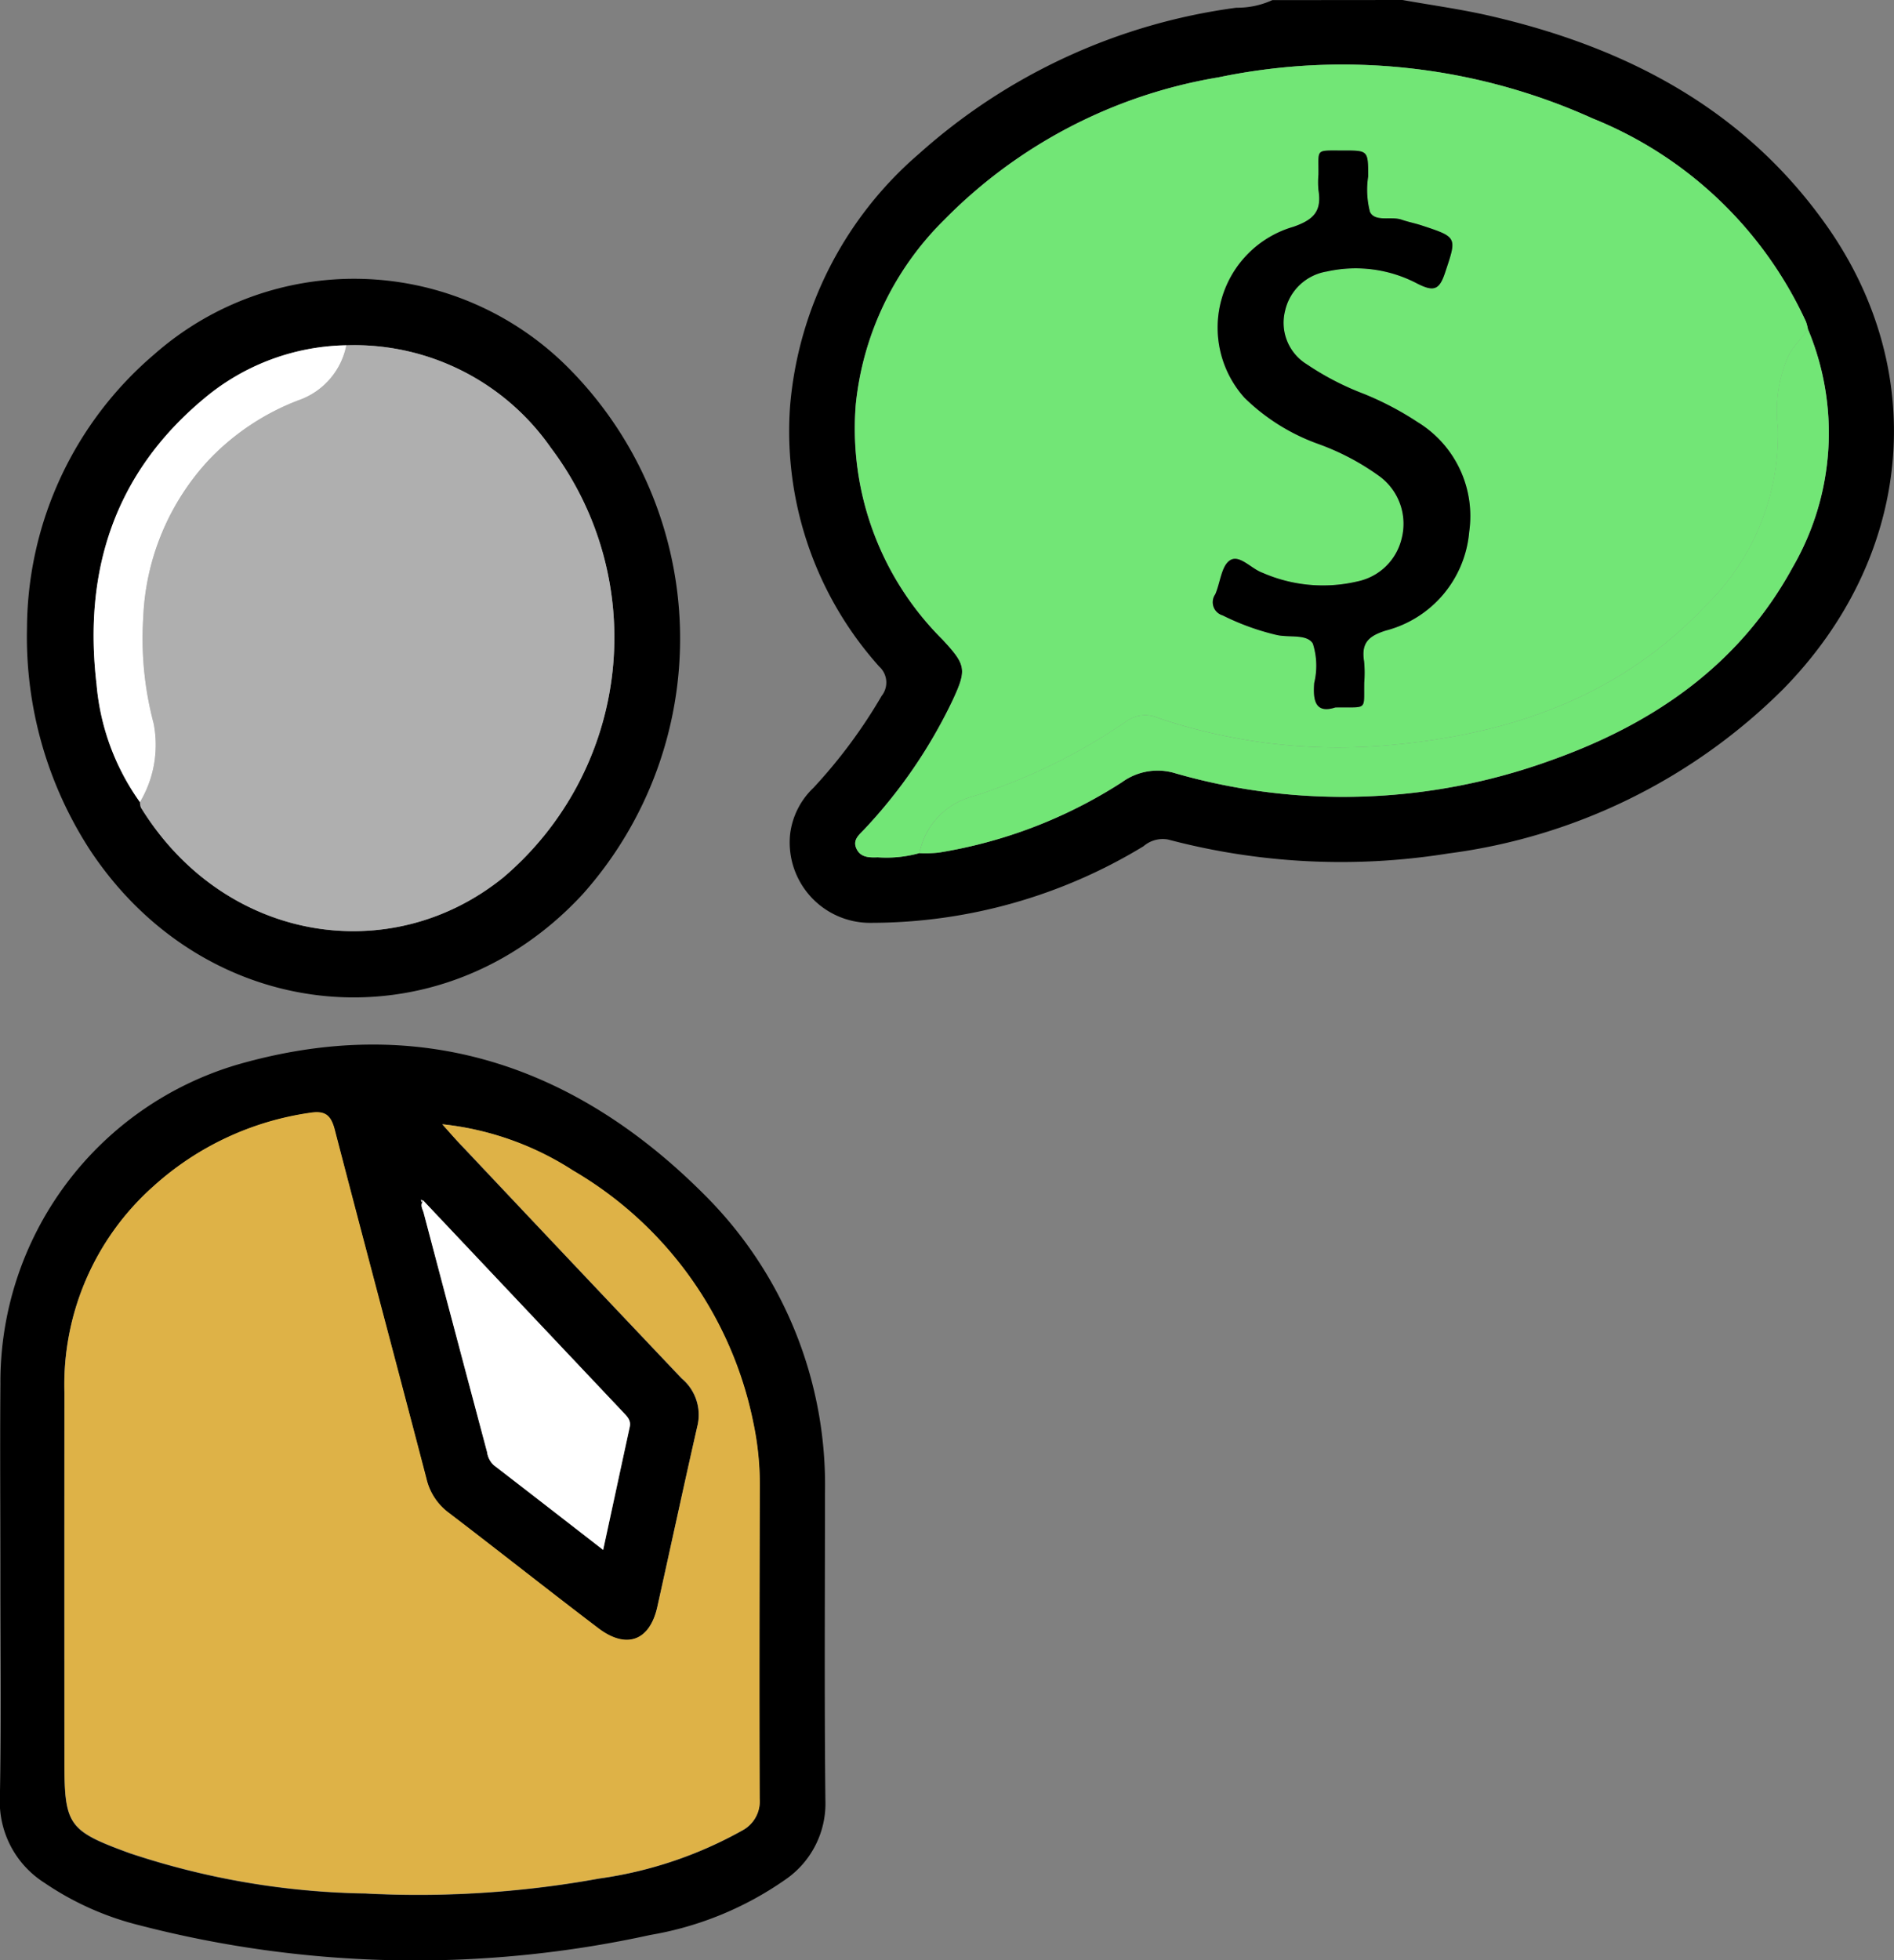 <svg xmlns="http://www.w3.org/2000/svg" width="77.326" height="80" viewBox="0 0 77.326 80">
  <rect x="0" y="0" width="77.326" height="80" fill="#808080" stroke="none"/>
  <g id="Grupo_111485" data-name="Grupo 111485" transform="translate(1105.456 -666.079)">
    <path id="Trazado_172078" data-name="Trazado 172078" d="M-926.054,666.079c1.182.211,2.374.373,3.542.641,5.594,1.282,10.445,3.814,13.815,8.624,4.2,6,3.457,13.486-1.812,18.856a23.671,23.671,0,0,1-13.672,6.708,27.6,27.6,0,0,1-11.443-.569,1.2,1.2,0,0,0-1,.273,21.426,21.426,0,0,1-11.108,3.127,3.281,3.281,0,0,1-3.324-3.6,3.123,3.123,0,0,1,.956-1.911,21.088,21.088,0,0,0,2.782-3.749.878.878,0,0,0-.1-1.2,14.375,14.375,0,0,1-3.638-10.625,15.247,15.247,0,0,1,5.255-10.291,24.2,24.2,0,0,1,12.966-5.969,3.438,3.438,0,0,0,1.468-.31Zm16.55,13.427a2.01,2.01,0,0,0-.08-.3,16.257,16.257,0,0,0-8.7-8.29,24.811,24.811,0,0,0-15.29-1.68,20.4,20.4,0,0,0-11.2,5.824,12.33,12.33,0,0,0-3.6,7.5,12.144,12.144,0,0,0,3.547,9.626c.946,1.025.994,1.207.405,2.472a20.607,20.607,0,0,1-3.593,5.251c-.206.224-.5.434-.336.8s.526.368.873.356a5.013,5.013,0,0,0,1.7-.172,5.333,5.333,0,0,0,.776-.02A19.523,19.523,0,0,0-937.5,698a2.471,2.471,0,0,1,2.19-.357,24.858,24.858,0,0,0,15.224-.5c4.209-1.48,7.764-3.885,9.958-7.9A10.936,10.936,0,0,0-909.5,679.506Z" transform="translate(-122.144)"/>
    <path id="Trazado_172079" data-name="Trazado 172079" d="M-1105.439,892.056c0-2.628-.021-5.257,0-7.885a13.5,13.5,0,0,1,9.666-13.029c7.383-2.133,13.768-.021,19.087,5.318a16.709,16.709,0,0,1,4.911,12.188c0,4.163-.028,8.327.017,12.49a3.765,3.765,0,0,1-1.636,3.261,13.558,13.558,0,0,1-5.506,2.257,44.855,44.855,0,0,1-20.854-.392,12.043,12.043,0,0,1-3.891-1.737,3.926,3.926,0,0,1-1.816-3.494C-1105.4,898.042-1105.44,895.048-1105.439,892.056Zm17.282-15.349-.115-.054.033.094.092-.062c-.186.162-.051.35-.01.5q1.285,4.887,2.59,9.768a.882.882,0,0,0,.278.537c1.458,1.124,2.912,2.253,4.461,3.453.376-1.739.729-3.379,1.086-5.019.06-.274-.108-.431-.271-.6Q-1084.088,881.016-1088.158,876.707Zm.759-3.134c.291.324.574.655.873.971q4.447,4.709,8.9,9.411a1.934,1.934,0,0,1,.651,1.882c-.565,2.477-1.1,4.962-1.65,7.442-.31,1.385-1.26,1.742-2.41.869-2.049-1.555-4.065-3.154-6.111-4.714a2.406,2.406,0,0,1-.907-1.393c-1.237-4.744-2.507-9.48-3.74-14.226-.152-.588-.378-.8-1.007-.7a12.073,12.073,0,0,0-6.4,3,10.827,10.827,0,0,0-3.63,8.4q-.008,7.534,0,15.069c0,2.607.16,2.829,2.669,3.743a31.93,31.93,0,0,0,9.621,1.643,41.29,41.29,0,0,0,9.539-.609,16.679,16.679,0,0,0,5.864-1.972,1.339,1.339,0,0,0,.69-1.278c-.019-4.268-.007-8.536.006-12.8a12.234,12.234,0,0,0-.266-2.551,15.45,15.45,0,0,0-7.353-10.286A12.182,12.182,0,0,0-1087.4,873.573Z" transform="translate(0 -161.614)"/>
    <path id="Trazado_172080" data-name="Trazado 172080" d="M-1100.175,734.828a14.76,14.76,0,0,1,5.2-11.163,12.34,12.34,0,0,1,16.909.561,15.665,15.665,0,0,1,.581,21.471c-5.792,6.271-15.309,5.433-20.1-1.774A15.962,15.962,0,0,1-1100.175,734.828Zm13.038-11.53a9.27,9.27,0,0,0-5.847,2.207c-3.632,3.043-4.891,7.025-4.351,11.625a9.671,9.671,0,0,0,1.773,4.815.643.643,0,0,0,.04.223c3.408,5.513,10.2,6.571,14.8,2.841a12.849,12.849,0,0,0,1.934-17.528A9.782,9.782,0,0,0-1087.137,723.3Z" transform="translate(-4.179 -43.129)"/>
    <path id="Trazado_172081" data-name="Trazado 172081" d="M-935.622,710.944a5.013,5.013,0,0,1-1.7.172c-.348.012-.7.016-.873-.356s.129-.574.336-.8a20.608,20.608,0,0,0,3.593-5.251c.589-1.265.541-1.447-.405-2.472a12.144,12.144,0,0,1-3.547-9.626,12.33,12.33,0,0,1,3.6-7.5,20.4,20.4,0,0,1,11.2-5.824,24.811,24.811,0,0,1,15.29,1.68,16.258,16.258,0,0,1,8.7,8.29,2.01,2.01,0,0,1,.08.3c-.237.371-.569.664-.782,1.063a5.54,5.54,0,0,0-.444,2.967,9.751,9.751,0,0,1-2.983,7.292c-3.575,3.782-8.175,5.287-13.2,5.686a23,23,0,0,1-9.134-1.142,1.308,1.308,0,0,0-1.258.124,23.526,23.526,0,0,1-6.348,3.1A2.977,2.977,0,0,0-935.622,710.944ZM-918.642,705c1.344-.023,1.155.163,1.175-1.019a4.936,4.936,0,0,0-.006-.857c-.118-.731.151-1.032.891-1.263a4.561,4.561,0,0,0,3.4-4.031,4.493,4.493,0,0,0-2.1-4.47,12.575,12.575,0,0,0-2.2-1.156,11.448,11.448,0,0,1-2.341-1.214,1.988,1.988,0,0,1-.877-2.172,2.088,2.088,0,0,1,1.711-1.609,5.4,5.4,0,0,1,3.7.5c.669.336.89.246,1.12-.445.485-1.458.521-1.448-.953-1.934-.27-.089-.552-.143-.82-.235-.434-.15-1.08.108-1.291-.317a3.576,3.576,0,0,1-.072-1.458c-.005-1.049,0-1.053-1.018-1.048-1.173.006-1-.1-1.014.983a3.64,3.64,0,0,0,0,.624c.136.837-.154,1.21-1.025,1.507a4.284,4.284,0,0,0-1.993,6.977,8.3,8.3,0,0,0,3.012,1.884,10.026,10.026,0,0,1,2.529,1.341,2.408,2.408,0,0,1,.878,2.507,2.344,2.344,0,0,1-1.8,1.761,6.153,6.153,0,0,1-3.881-.35c-.467-.165-.944-.763-1.333-.509-.351.229-.393.915-.6,1.387a.559.559,0,0,0,.3.858,10.1,10.1,0,0,0,2.185.795c.513.127,1.25-.052,1.5.357a2.979,2.979,0,0,1,.056,1.606C-919.569,704.761-919.434,705.255-918.642,705Z" transform="translate(-132.294 -10.05)" fill="#72e676"/>
    <path id="Trazado_172082" data-name="Trazado 172082" d="M-925.589,751.8a2.977,2.977,0,0,1,2.119-2.3,23.525,23.525,0,0,0,6.348-3.1,1.308,1.308,0,0,1,1.258-.124,23,23,0,0,0,9.134,1.142c5.025-.4,9.624-1.9,13.2-5.686a9.751,9.751,0,0,0,2.983-7.292,5.54,5.54,0,0,1,.444-2.967c.214-.4.546-.692.782-1.063a10.936,10.936,0,0,1-.627,9.734c-2.193,4.018-5.749,6.423-9.958,7.9a24.858,24.858,0,0,1-15.224.5,2.471,2.471,0,0,0-2.19.357,19.523,19.523,0,0,1-7.492,2.878A5.333,5.333,0,0,1-925.589,751.8Z" transform="translate(-142.326 -50.904)" fill="#72e676"/>
    <path id="Trazado_172083" data-name="Trazado 172083" d="M-1077.432,884.081a12.183,12.183,0,0,1,5.348,1.889,15.45,15.45,0,0,1,7.353,10.286,12.225,12.225,0,0,1,.265,2.55c-.013,4.268-.025,8.536-.006,12.8a1.339,1.339,0,0,1-.69,1.278,16.678,16.678,0,0,1-5.864,1.972,41.286,41.286,0,0,1-9.539.609,31.93,31.93,0,0,1-9.621-1.643c-2.509-.914-2.669-1.136-2.669-3.743q0-7.534,0-15.069a10.828,10.828,0,0,1,3.63-8.4,12.073,12.073,0,0,1,6.4-3c.629-.1.855.112,1.007.7,1.233,4.745,2.5,9.481,3.74,14.226a2.406,2.406,0,0,0,.907,1.393c2.045,1.56,4.062,3.159,6.111,4.714,1.15.873,2.1.516,2.41-.869.554-2.48,1.084-4.965,1.65-7.442a1.934,1.934,0,0,0-.651-1.882q-4.463-4.694-8.9-9.411C-1076.859,884.736-1077.142,884.405-1077.432,884.081Z" transform="translate(-9.967 -172.122)" fill="#deb247"/>
    <path id="Trazado_172084" data-name="Trazado 172084" d="M-1022.9,900.834q4.07,4.31,8.141,8.62c.163.173.331.33.271.6-.357,1.64-.71,3.281-1.086,5.019-1.548-1.2-3-2.329-4.461-3.453a.883.883,0,0,1-.278-.537q-1.3-4.883-2.59-9.768c-.041-.154-.176-.341.01-.5Z" transform="translate(-65.258 -185.744)" fill="#fff"/>
    <path id="Trazado_172085" data-name="Trazado 172085" d="M-1023,900.691l-.092.062-.033-.094c.038.018.077.036.116.053Z" transform="translate(-65.147 -185.619)" fill="#fff"/>
    <path id="Trazado_172086" data-name="Trazado 172086" d="M-1069.647,733.575a9.782,9.782,0,0,1,8.351,4.183,12.849,12.849,0,0,1-1.934,17.528c-4.6,3.73-11.394,2.672-14.8-2.841a.644.644,0,0,1-.04-.224,4.562,4.562,0,0,0,.559-3.215,13.451,13.451,0,0,1-.425-4.305,10.039,10.039,0,0,1,2.687-6.455,9.929,9.929,0,0,1,3.653-2.428A2.984,2.984,0,0,0-1069.647,733.575Z" transform="translate(-21.669 -53.405)" fill="#afafaf"/>
    <path id="Trazado_172087" data-name="Trazado 172087" d="M-1076.823,733.589a2.985,2.985,0,0,1-1.952,2.244,9.928,9.928,0,0,0-3.653,2.427,10.039,10.039,0,0,0-2.687,6.455,13.451,13.451,0,0,0,.425,4.305,4.562,4.562,0,0,1-.559,3.215,9.669,9.669,0,0,1-1.773-4.814c-.541-4.6.719-8.583,4.351-11.625A9.27,9.27,0,0,1-1076.823,733.589Z" transform="translate(-14.493 -53.42)" fill="#fff"/>
    <path id="Trazado_172088" data-name="Trazado 172088" d="M-863.177,718.241c-.792.256-.927-.238-.864-1a2.979,2.979,0,0,0-.056-1.606c-.249-.409-.987-.23-1.5-.357a10.1,10.1,0,0,1-2.185-.795.559.559,0,0,1-.3-.858c.207-.472.249-1.158.6-1.387.39-.254.866.344,1.333.509a6.153,6.153,0,0,0,3.881.35,2.344,2.344,0,0,0,1.8-1.761,2.408,2.408,0,0,0-.878-2.507,10.028,10.028,0,0,0-2.529-1.341,8.3,8.3,0,0,1-3.012-1.884,4.284,4.284,0,0,1,1.993-6.977c.871-.3,1.161-.669,1.025-1.507a3.64,3.64,0,0,1,0-.624c.015-1.08-.16-.978,1.014-.983,1.017,0,1.013,0,1.018,1.048a3.576,3.576,0,0,0,.072,1.458c.211.426.858.167,1.291.317.268.093.55.146.82.235,1.475.486,1.438.476.953,1.934-.23.691-.451.781-1.12.445a5.4,5.4,0,0,0-3.7-.5,2.088,2.088,0,0,0-1.711,1.609,1.988,1.988,0,0,0,.877,2.172,11.45,11.45,0,0,0,2.341,1.214,12.58,12.58,0,0,1,2.2,1.156,4.493,4.493,0,0,1,2.1,4.47,4.561,4.561,0,0,1-3.4,4.031c-.741.231-1.009.532-.891,1.263a4.937,4.937,0,0,1,.006.857C-862.023,718.4-861.833,718.219-863.177,718.241Z" transform="translate(-187.759 -23.292)"/>
  </g>
</svg>
